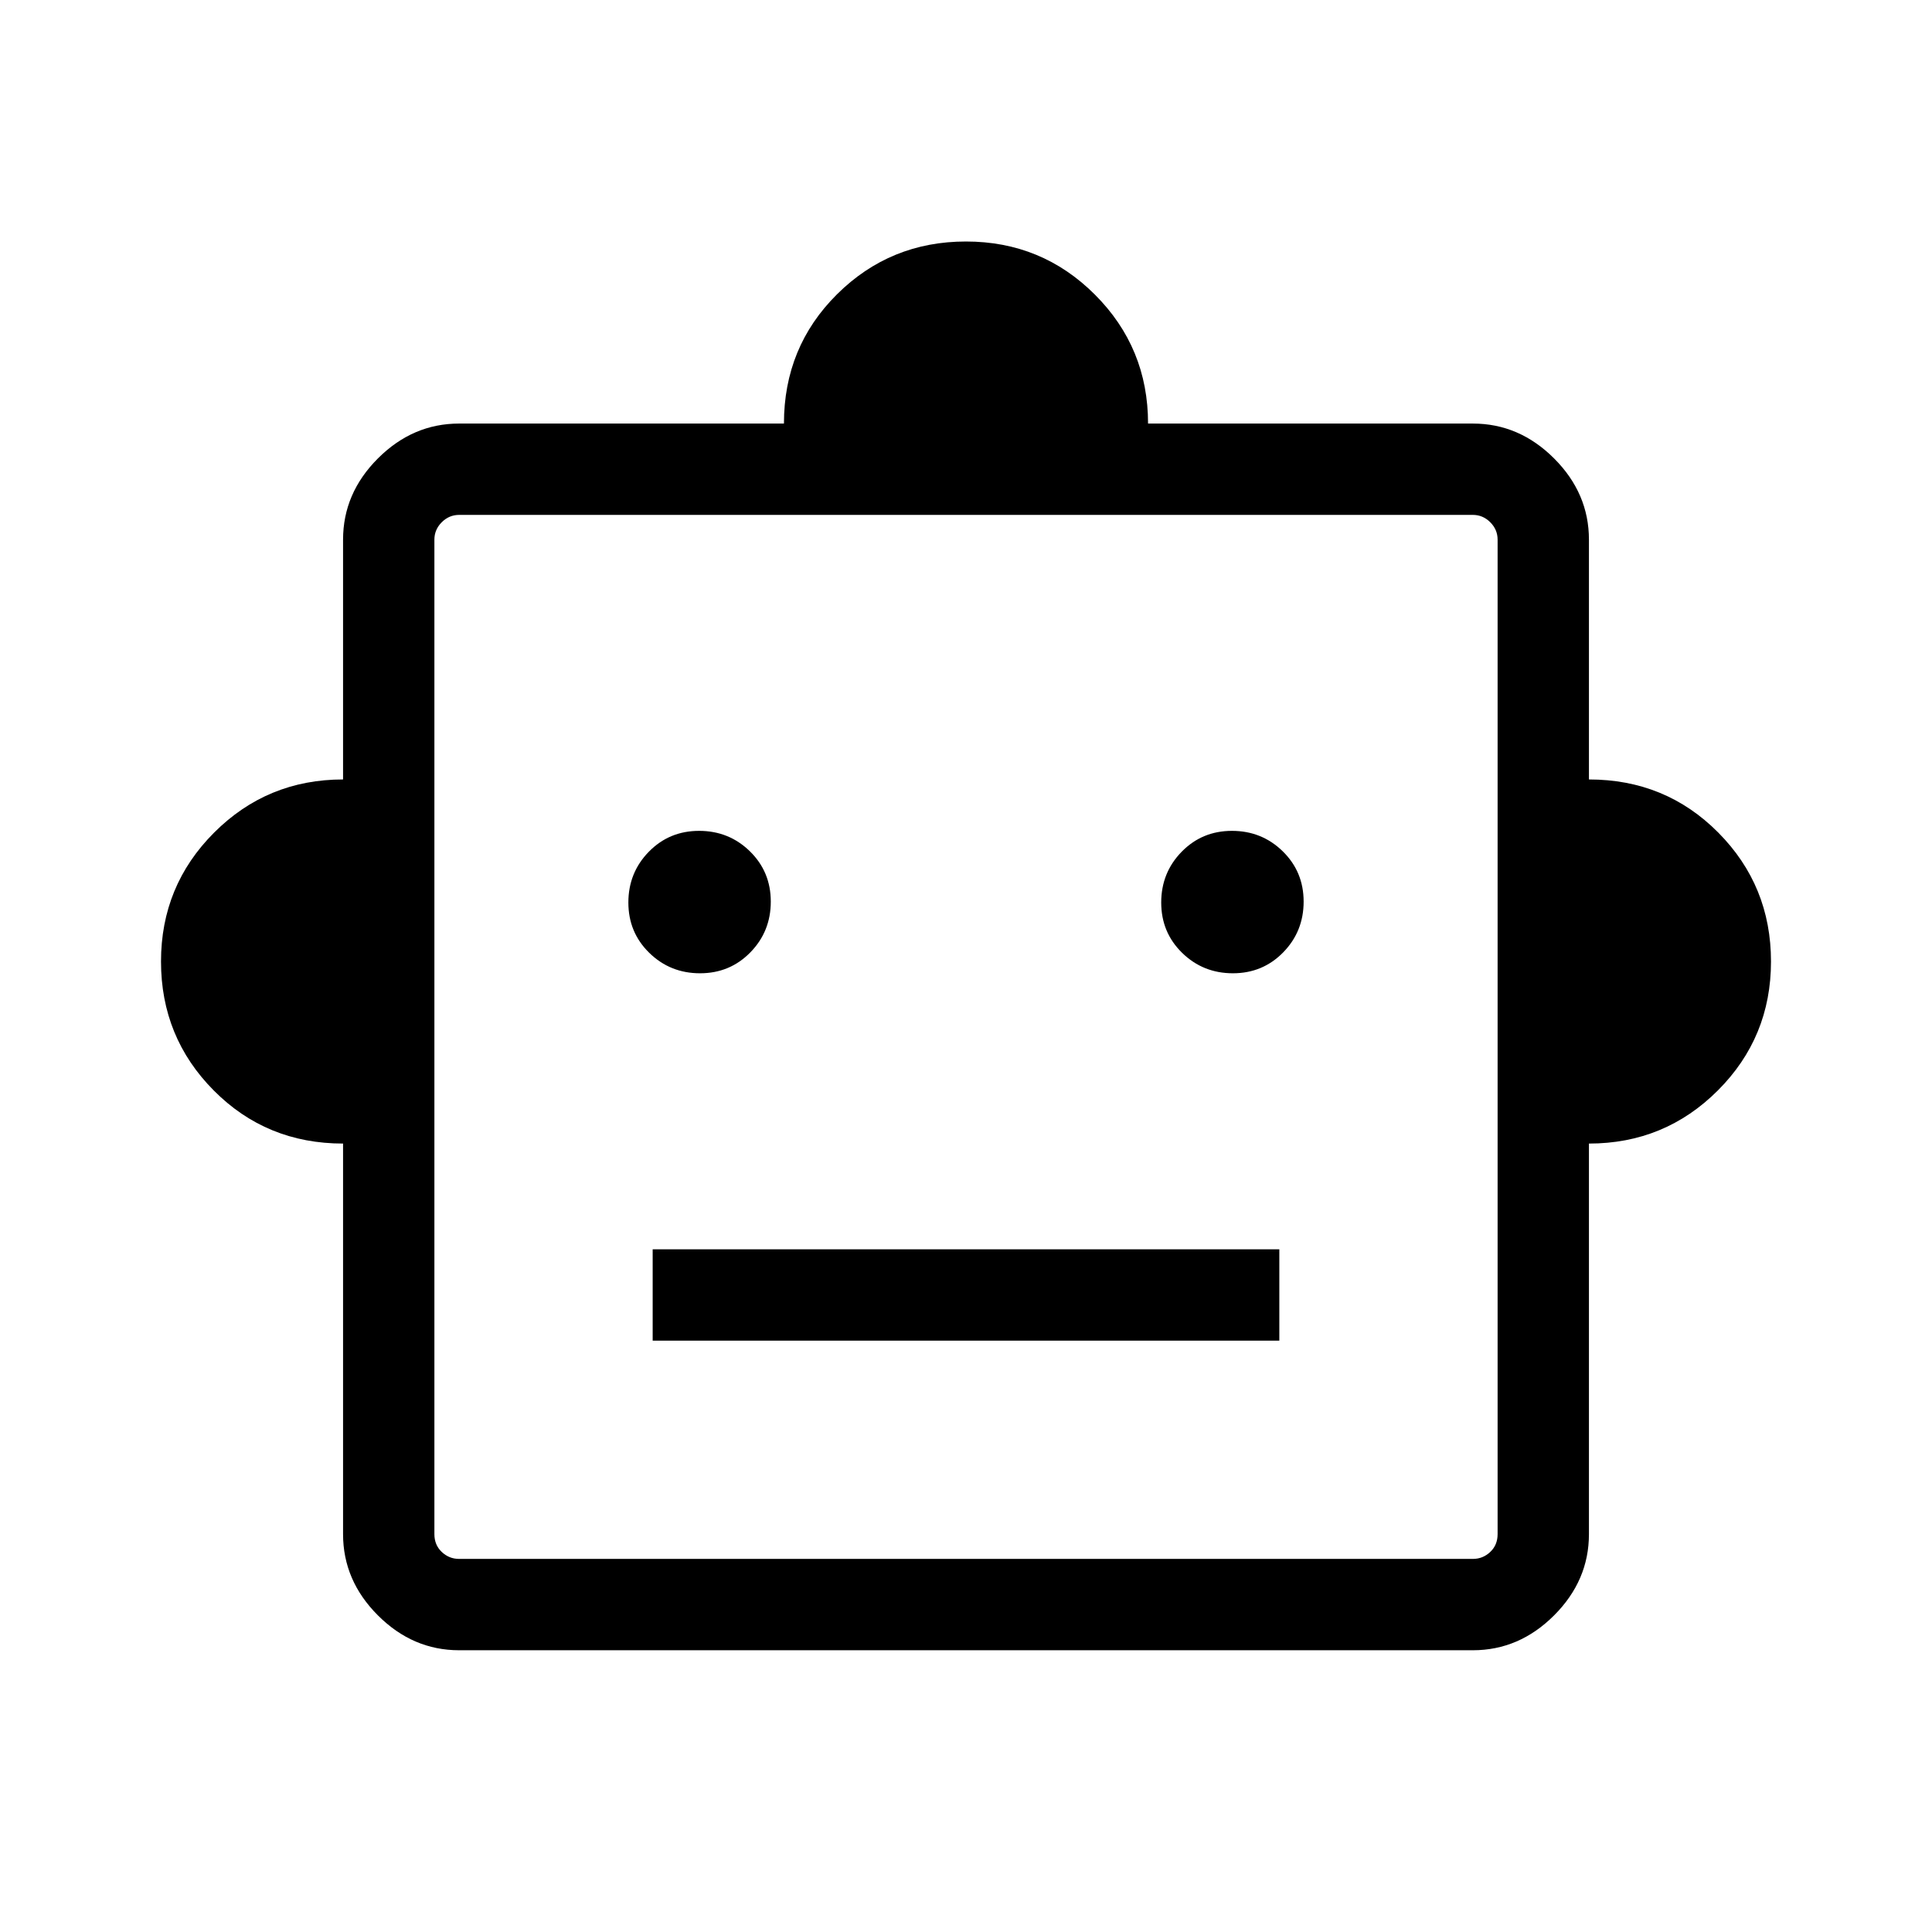 <svg xmlns="http://www.w3.org/2000/svg" width="48" height="48" viewBox="0 -960 960 960"><path d="M170.463-391.77q-38.076 0-64.268-26.401-26.192-26.4-26.192-64.06 0-37.659 26.4-64.06 26.4-26.4 64.06-26.4v-119.154q0-23.048 17.322-40.37t40.37-17.322H389.54q0-38.076 26.4-64.268T480-839.997q37.66 0 64.06 26.4 26.4 26.401 26.4 64.06h161.385q23.048 0 40.37 17.322t17.322 40.37v119.154q38.076 0 64.268 26.4 26.192 26.401 26.192 64.06 0 37.66-26.4 64.06-26.401 26.401-64.06 26.401v194.076q0 23.048-17.322 40.37-17.322 17.323-40.37 17.323h-503.69q-23.048 0-40.37-17.323-17.322-17.322-17.322-40.37V-391.77Zm177.388-84.615q14.842 0 24.995-10.389Q383-497.163 383-512.004q0-14.842-10.389-24.995-10.389-10.154-25.231-10.154-14.841 0-24.995 10.389-10.154 10.389-10.154 25.23 0 14.842 10.389 24.996 10.39 10.153 25.231 10.153Zm264.769 0q14.841 0 24.995-10.389 10.154-10.389 10.154-25.23 0-14.842-10.389-24.995-10.39-10.154-25.231-10.154-14.842 0-24.995 10.389Q577-526.375 577-511.534q0 14.842 10.389 24.996 10.389 10.153 25.231 10.153ZM324.309-293.847h311.382v-45.383H324.309v45.383Zm-96.154 108.462h503.69q5 0 8.654-3.462t3.654-8.847v-494.151q0-5-3.654-8.654t-8.654-3.654h-503.69q-5 0-8.654 3.654t-3.654 8.654v494.151q0 5.385 3.654 8.847 3.654 3.462 8.654 3.462ZM480-445.077Z"/></svg>